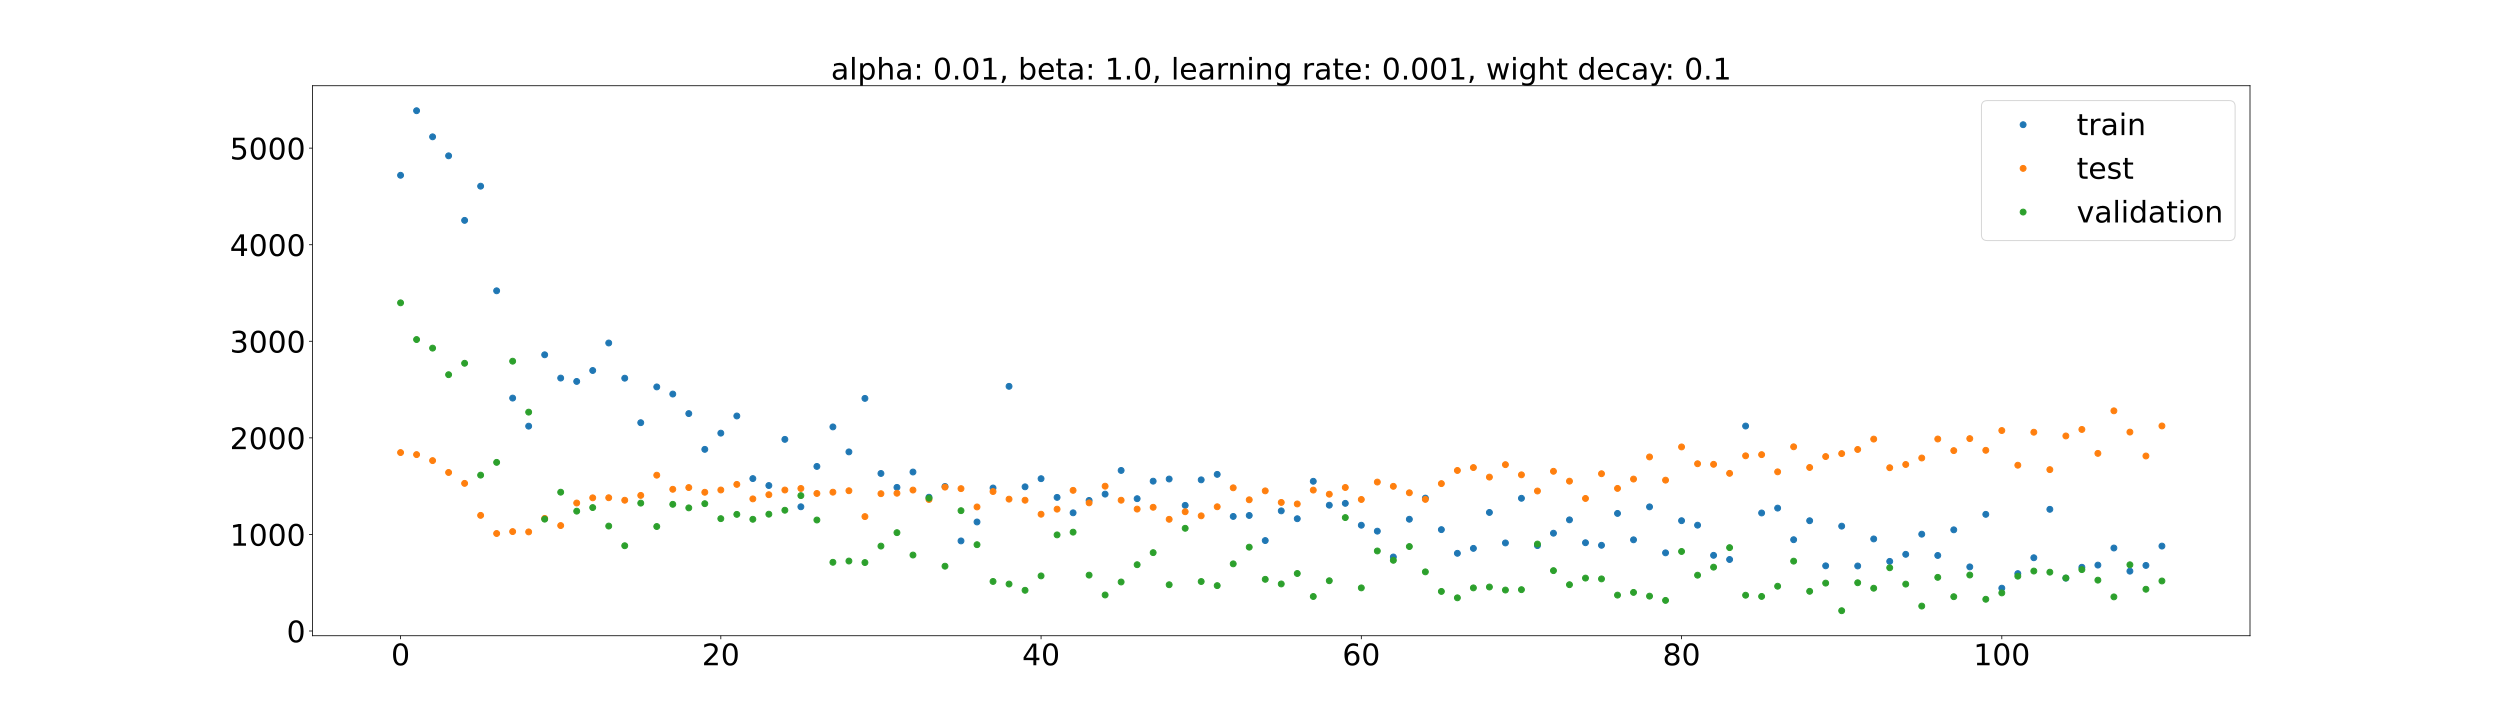 <?xml version="1.0" encoding="utf-8" standalone="no"?>
<!DOCTYPE svg PUBLIC "-//W3C//DTD SVG 1.1//EN"
  "http://www.w3.org/Graphics/SVG/1.1/DTD/svg11.dtd">
<!-- Created with matplotlib (https://matplotlib.org/) -->
<svg height="720pt" version="1.1" viewBox="0 0 2520 720" width="2520pt" xmlns="http://www.w3.org/2000/svg" xmlns:xlink="http://www.w3.org/1999/xlink">
 <defs>
  <style type="text/css">*{stroke-linecap:butt;stroke-linejoin:round;}</style>
 </defs>
 <g id="figure_1">
  <g id="patch_1">
   <path d="M 0 720 
L 2520 720 
L 2520 0 
L 0 0 
z
" style="fill:#ffffff;"/>
  </g>
  <g id="axes_1">
   <g id="patch_2">
    <path d="M 315 640.8 
L 2268 640.8 
L 2268 86.4 
L 315 86.4 
z
" style="fill:#ffffff;"/>
   </g>
   <g id="matplotlib.axis_1">
    <g id="xtick_1">
     <g id="line2d_1">
      <defs>
       <path d="M 0 0 
L 0 3.5 
" id="m04bcecc28f" style="stroke:#000000;stroke-width:0.8;"/>
      </defs>
      <g>
       <use style="stroke:#000000;stroke-width:0.8;" x="403.773" xlink:href="#m04bcecc28f" y="640.8"/>
      </g>
     </g>
     <g id="text_1">
      <!-- 0 -->
      <g transform="translate(394.229 670.595)scale(0.3 -0.3)">
       <defs>
        <path d="M 31.781 66.406 
Q 24.172 66.406 20.328 58.906 
Q 16.5 51.422 16.5 36.375 
Q 16.5 21.391 20.328 13.891 
Q 24.172 6.391 31.781 6.391 
Q 39.453 6.391 43.281 13.891 
Q 47.125 21.391 47.125 36.375 
Q 47.125 51.422 43.281 58.906 
Q 39.453 66.406 31.781 66.406 
z
M 31.781 74.219 
Q 44.047 74.219 50.516 64.516 
Q 56.984 54.828 56.984 36.375 
Q 56.984 17.969 50.516 8.266 
Q 44.047 -1.422 31.781 -1.422 
Q 19.531 -1.422 13.062 8.266 
Q 6.594 17.969 6.594 36.375 
Q 6.594 54.828 13.062 64.516 
Q 19.531 74.219 31.781 74.219 
z
" id="DejaVuSans-48"/>
       </defs>
       <use xlink:href="#DejaVuSans-48"/>
      </g>
     </g>
    </g>
    <g id="xtick_2">
     <g id="line2d_2">
      <g>
       <use style="stroke:#000000;stroke-width:0.8;" x="726.583" xlink:href="#m04bcecc28f" y="640.8"/>
      </g>
     </g>
     <g id="text_2">
      <!-- 20 -->
      <g transform="translate(707.495 670.595)scale(0.3 -0.3)">
       <defs>
        <path d="M 19.188 8.297 
L 53.609 8.297 
L 53.609 0 
L 7.328 0 
L 7.328 8.297 
Q 12.938 14.109 22.625 23.891 
Q 32.328 33.688 34.812 36.531 
Q 39.547 41.844 41.422 45.531 
Q 43.312 49.219 43.312 52.781 
Q 43.312 58.594 39.234 62.25 
Q 35.156 65.922 28.609 65.922 
Q 23.969 65.922 18.812 64.312 
Q 13.672 62.703 7.812 59.422 
L 7.812 69.391 
Q 13.766 71.781 18.938 73 
Q 24.125 74.219 28.422 74.219 
Q 39.75 74.219 46.484 68.547 
Q 53.219 62.891 53.219 53.422 
Q 53.219 48.922 51.531 44.891 
Q 49.859 40.875 45.406 35.406 
Q 44.188 33.984 37.641 27.219 
Q 31.109 20.453 19.188 8.297 
z
" id="DejaVuSans-50"/>
       </defs>
       <use xlink:href="#DejaVuSans-50"/>
       <use x="63.623" xlink:href="#DejaVuSans-48"/>
      </g>
     </g>
    </g>
    <g id="xtick_3">
     <g id="line2d_3">
      <g>
       <use style="stroke:#000000;stroke-width:0.8;" x="1049.393" xlink:href="#m04bcecc28f" y="640.8"/>
      </g>
     </g>
     <g id="text_3">
      <!-- 40 -->
      <g transform="translate(1030.305 670.595)scale(0.3 -0.3)">
       <defs>
        <path d="M 37.797 64.312 
L 12.891 25.391 
L 37.797 25.391 
z
M 35.203 72.906 
L 47.609 72.906 
L 47.609 25.391 
L 58.016 25.391 
L 58.016 17.188 
L 47.609 17.188 
L 47.609 0 
L 37.797 0 
L 37.797 17.188 
L 4.891 17.188 
L 4.891 26.703 
z
" id="DejaVuSans-52"/>
       </defs>
       <use xlink:href="#DejaVuSans-52"/>
       <use x="63.623" xlink:href="#DejaVuSans-48"/>
      </g>
     </g>
    </g>
    <g id="xtick_4">
     <g id="line2d_4">
      <g>
       <use style="stroke:#000000;stroke-width:0.8;" x="1372.202" xlink:href="#m04bcecc28f" y="640.8"/>
      </g>
     </g>
     <g id="text_4">
      <!-- 60 -->
      <g transform="translate(1353.115 670.595)scale(0.3 -0.3)">
       <defs>
        <path d="M 33.016 40.375 
Q 26.375 40.375 22.484 35.828 
Q 18.609 31.297 18.609 23.391 
Q 18.609 15.531 22.484 10.953 
Q 26.375 6.391 33.016 6.391 
Q 39.656 6.391 43.531 10.953 
Q 47.406 15.531 47.406 23.391 
Q 47.406 31.297 43.531 35.828 
Q 39.656 40.375 33.016 40.375 
z
M 52.594 71.297 
L 52.594 62.312 
Q 48.875 64.062 45.094 64.984 
Q 41.312 65.922 37.594 65.922 
Q 27.828 65.922 22.672 59.328 
Q 17.531 52.734 16.797 39.406 
Q 19.672 43.656 24.016 45.922 
Q 28.375 48.188 33.594 48.188 
Q 44.578 48.188 50.953 41.516 
Q 57.328 34.859 57.328 23.391 
Q 57.328 12.156 50.688 5.359 
Q 44.047 -1.422 33.016 -1.422 
Q 20.359 -1.422 13.672 8.266 
Q 6.984 17.969 6.984 36.375 
Q 6.984 53.656 15.188 63.938 
Q 23.391 74.219 37.203 74.219 
Q 40.922 74.219 44.703 73.484 
Q 48.484 72.75 52.594 71.297 
z
" id="DejaVuSans-54"/>
       </defs>
       <use xlink:href="#DejaVuSans-54"/>
       <use x="63.623" xlink:href="#DejaVuSans-48"/>
      </g>
     </g>
    </g>
    <g id="xtick_5">
     <g id="line2d_5">
      <g>
       <use style="stroke:#000000;stroke-width:0.8;" x="1695.012" xlink:href="#m04bcecc28f" y="640.8"/>
      </g>
     </g>
     <g id="text_5">
      <!-- 80 -->
      <g transform="translate(1675.925 670.595)scale(0.3 -0.3)">
       <defs>
        <path d="M 31.781 34.625 
Q 24.75 34.625 20.719 30.859 
Q 16.703 27.094 16.703 20.516 
Q 16.703 13.922 20.719 10.156 
Q 24.75 6.391 31.781 6.391 
Q 38.812 6.391 42.859 10.172 
Q 46.922 13.969 46.922 20.516 
Q 46.922 27.094 42.891 30.859 
Q 38.875 34.625 31.781 34.625 
z
M 21.922 38.812 
Q 15.578 40.375 12.031 44.719 
Q 8.5 49.078 8.5 55.328 
Q 8.5 64.062 14.719 69.141 
Q 20.953 74.219 31.781 74.219 
Q 42.672 74.219 48.875 69.141 
Q 55.078 64.062 55.078 55.328 
Q 55.078 49.078 51.531 44.719 
Q 48 40.375 41.703 38.812 
Q 48.828 37.156 52.797 32.312 
Q 56.781 27.484 56.781 20.516 
Q 56.781 9.906 50.312 4.234 
Q 43.844 -1.422 31.781 -1.422 
Q 19.734 -1.422 13.25 4.234 
Q 6.781 9.906 6.781 20.516 
Q 6.781 27.484 10.781 32.312 
Q 14.797 37.156 21.922 38.812 
z
M 18.312 54.391 
Q 18.312 48.734 21.844 45.562 
Q 25.391 42.391 31.781 42.391 
Q 38.141 42.391 41.719 45.562 
Q 45.312 48.734 45.312 54.391 
Q 45.312 60.062 41.719 63.234 
Q 38.141 66.406 31.781 66.406 
Q 25.391 66.406 21.844 63.234 
Q 18.312 60.062 18.312 54.391 
z
" id="DejaVuSans-56"/>
       </defs>
       <use xlink:href="#DejaVuSans-56"/>
       <use x="63.623" xlink:href="#DejaVuSans-48"/>
      </g>
     </g>
    </g>
    <g id="xtick_6">
     <g id="line2d_6">
      <g>
       <use style="stroke:#000000;stroke-width:0.8;" x="2017.822" xlink:href="#m04bcecc28f" y="640.8"/>
      </g>
     </g>
     <g id="text_6">
      <!-- 100 -->
      <g transform="translate(1989.191 670.595)scale(0.3 -0.3)">
       <defs>
        <path d="M 12.406 8.297 
L 28.516 8.297 
L 28.516 63.922 
L 10.984 60.406 
L 10.984 69.391 
L 28.422 72.906 
L 38.281 72.906 
L 38.281 8.297 
L 54.391 8.297 
L 54.391 0 
L 12.406 0 
z
" id="DejaVuSans-49"/>
       </defs>
       <use xlink:href="#DejaVuSans-49"/>
       <use x="63.623" xlink:href="#DejaVuSans-48"/>
       <use x="127.246" xlink:href="#DejaVuSans-48"/>
      </g>
     </g>
    </g>
   </g>
   <g id="matplotlib.axis_2">
    <g id="ytick_1">
     <g id="line2d_7">
      <defs>
       <path d="M 0 0 
L -3.5 0 
" id="m1fc316b52d" style="stroke:#000000;stroke-width:0.8;"/>
      </defs>
      <g>
       <use style="stroke:#000000;stroke-width:0.8;" x="315" xlink:href="#m1fc316b52d" y="636.031"/>
      </g>
     </g>
     <g id="text_7">
      <!-- 0 -->
      <g transform="translate(288.913 647.428)scale(0.3 -0.3)">
       <use xlink:href="#DejaVuSans-48"/>
      </g>
     </g>
    </g>
    <g id="ytick_2">
     <g id="line2d_8">
      <g>
       <use style="stroke:#000000;stroke-width:0.8;" x="315" xlink:href="#m1fc316b52d" y="538.692"/>
      </g>
     </g>
     <g id="text_8">
      <!-- 1000 -->
      <g transform="translate(231.65 550.09)scale(0.3 -0.3)">
       <use xlink:href="#DejaVuSans-49"/>
       <use x="63.623" xlink:href="#DejaVuSans-48"/>
       <use x="127.246" xlink:href="#DejaVuSans-48"/>
       <use x="190.869" xlink:href="#DejaVuSans-48"/>
      </g>
     </g>
    </g>
    <g id="ytick_3">
     <g id="line2d_9">
      <g>
       <use style="stroke:#000000;stroke-width:0.8;" x="315" xlink:href="#m1fc316b52d" y="441.354"/>
      </g>
     </g>
     <g id="text_9">
      <!-- 2000 -->
      <g transform="translate(231.65 452.751)scale(0.3 -0.3)">
       <use xlink:href="#DejaVuSans-50"/>
       <use x="63.623" xlink:href="#DejaVuSans-48"/>
       <use x="127.246" xlink:href="#DejaVuSans-48"/>
       <use x="190.869" xlink:href="#DejaVuSans-48"/>
      </g>
     </g>
    </g>
    <g id="ytick_4">
     <g id="line2d_10">
      <g>
       <use style="stroke:#000000;stroke-width:0.8;" x="315" xlink:href="#m1fc316b52d" y="344.015"/>
      </g>
     </g>
     <g id="text_10">
      <!-- 3000 -->
      <g transform="translate(231.65 355.413)scale(0.3 -0.3)">
       <defs>
        <path d="M 40.578 39.312 
Q 47.656 37.797 51.625 33 
Q 55.609 28.219 55.609 21.188 
Q 55.609 10.406 48.188 4.484 
Q 40.766 -1.422 27.094 -1.422 
Q 22.516 -1.422 17.656 -0.516 
Q 12.797 0.391 7.625 2.203 
L 7.625 11.719 
Q 11.719 9.328 16.594 8.109 
Q 21.484 6.891 26.812 6.891 
Q 36.078 6.891 40.938 10.547 
Q 45.797 14.203 45.797 21.188 
Q 45.797 27.641 41.281 31.266 
Q 36.766 34.906 28.719 34.906 
L 20.219 34.906 
L 20.219 43.016 
L 29.109 43.016 
Q 36.375 43.016 40.234 45.922 
Q 44.094 48.828 44.094 54.297 
Q 44.094 59.906 40.109 62.906 
Q 36.141 65.922 28.719 65.922 
Q 24.656 65.922 20.016 65.031 
Q 15.375 64.156 9.812 62.312 
L 9.812 71.094 
Q 15.438 72.656 20.344 73.438 
Q 25.25 74.219 29.594 74.219 
Q 40.828 74.219 47.359 69.109 
Q 53.906 64.016 53.906 55.328 
Q 53.906 49.266 50.438 45.094 
Q 46.969 40.922 40.578 39.312 
z
" id="DejaVuSans-51"/>
       </defs>
       <use xlink:href="#DejaVuSans-51"/>
       <use x="63.623" xlink:href="#DejaVuSans-48"/>
       <use x="127.246" xlink:href="#DejaVuSans-48"/>
       <use x="190.869" xlink:href="#DejaVuSans-48"/>
      </g>
     </g>
    </g>
    <g id="ytick_5">
     <g id="line2d_11">
      <g>
       <use style="stroke:#000000;stroke-width:0.8;" x="315" xlink:href="#m1fc316b52d" y="246.676"/>
      </g>
     </g>
     <g id="text_11">
      <!-- 4000 -->
      <g transform="translate(231.65 258.074)scale(0.3 -0.3)">
       <use xlink:href="#DejaVuSans-52"/>
       <use x="63.623" xlink:href="#DejaVuSans-48"/>
       <use x="127.246" xlink:href="#DejaVuSans-48"/>
       <use x="190.869" xlink:href="#DejaVuSans-48"/>
      </g>
     </g>
    </g>
    <g id="ytick_6">
     <g id="line2d_12">
      <g>
       <use style="stroke:#000000;stroke-width:0.8;" x="315" xlink:href="#m1fc316b52d" y="149.338"/>
      </g>
     </g>
     <g id="text_12">
      <!-- 5000 -->
      <g transform="translate(231.65 160.735)scale(0.3 -0.3)">
       <defs>
        <path d="M 10.797 72.906 
L 49.516 72.906 
L 49.516 64.594 
L 19.828 64.594 
L 19.828 46.734 
Q 21.969 47.469 24.109 47.828 
Q 26.266 48.188 28.422 48.188 
Q 40.625 48.188 47.75 41.5 
Q 54.891 34.812 54.891 23.391 
Q 54.891 11.625 47.562 5.094 
Q 40.234 -1.422 26.906 -1.422 
Q 22.312 -1.422 17.547 -0.641 
Q 12.797 0.141 7.719 1.703 
L 7.719 11.625 
Q 12.109 9.234 16.797 8.062 
Q 21.484 6.891 26.703 6.891 
Q 35.156 6.891 40.078 11.328 
Q 45.016 15.766 45.016 23.391 
Q 45.016 31 40.078 35.438 
Q 35.156 39.891 26.703 39.891 
Q 22.75 39.891 18.812 39.016 
Q 14.891 38.141 10.797 36.281 
z
" id="DejaVuSans-53"/>
       </defs>
       <use xlink:href="#DejaVuSans-53"/>
       <use x="63.623" xlink:href="#DejaVuSans-48"/>
       <use x="127.246" xlink:href="#DejaVuSans-48"/>
       <use x="190.869" xlink:href="#DejaVuSans-48"/>
      </g>
     </g>
    </g>
   </g>
   <g id="line2d_13">
    <defs>
     <path d="M 0 3 
C 0.796 3 1.559 2.684 2.121 2.121 
C 2.684 1.559 3 0.796 3 0 
C 3 -0.796 2.684 -1.559 2.121 -2.121 
C 1.559 -2.684 0.796 -3 0 -3 
C -0.796 -3 -1.559 -2.684 -2.121 -2.121 
C -2.684 -1.559 -3 -0.796 -3 0 
C -3 0.796 -2.684 1.559 -2.121 2.121 
C -1.559 2.684 -0.796 3 0 3 
z
" id="m01e573c431" style="stroke:#1f77b4;"/>
    </defs>
    <g clip-path="url(#p651a598d59)">
     <use style="fill:#1f77b4;stroke:#1f77b4;" x="403.773" xlink:href="#m01e573c431" y="176.671"/>
     <use style="fill:#1f77b4;stroke:#1f77b4;" x="419.913" xlink:href="#m01e573c431" y="111.6"/>
     <use style="fill:#1f77b4;stroke:#1f77b4;" x="436.054" xlink:href="#m01e573c431" y="137.914"/>
     <use style="fill:#1f77b4;stroke:#1f77b4;" x="452.194" xlink:href="#m01e573c431" y="157.066"/>
     <use style="fill:#1f77b4;stroke:#1f77b4;" x="468.335" xlink:href="#m01e573c431" y="222.134"/>
     <use style="fill:#1f77b4;stroke:#1f77b4;" x="484.475" xlink:href="#m01e573c431" y="187.662"/>
     <use style="fill:#1f77b4;stroke:#1f77b4;" x="500.616" xlink:href="#m01e573c431" y="293.12"/>
     <use style="fill:#1f77b4;stroke:#1f77b4;" x="516.756" xlink:href="#m01e573c431" y="401.263"/>
     <use style="fill:#1f77b4;stroke:#1f77b4;" x="532.897" xlink:href="#m01e573c431" y="429.564"/>
     <use style="fill:#1f77b4;stroke:#1f77b4;" x="549.037" xlink:href="#m01e573c431" y="357.624"/>
     <use style="fill:#1f77b4;stroke:#1f77b4;" x="565.178" xlink:href="#m01e573c431" y="381.094"/>
     <use style="fill:#1f77b4;stroke:#1f77b4;" x="581.318" xlink:href="#m01e573c431" y="384.486"/>
     <use style="fill:#1f77b4;stroke:#1f77b4;" x="597.459" xlink:href="#m01e573c431" y="373.46"/>
     <use style="fill:#1f77b4;stroke:#1f77b4;" x="613.599" xlink:href="#m01e573c431" y="345.734"/>
     <use style="fill:#1f77b4;stroke:#1f77b4;" x="629.74" xlink:href="#m01e573c431" y="381.221"/>
     <use style="fill:#1f77b4;stroke:#1f77b4;" x="645.88" xlink:href="#m01e573c431" y="426.077"/>
     <use style="fill:#1f77b4;stroke:#1f77b4;" x="662.021" xlink:href="#m01e573c431" y="390.006"/>
     <use style="fill:#1f77b4;stroke:#1f77b4;" x="678.161" xlink:href="#m01e573c431" y="397.206"/>
     <use style="fill:#1f77b4;stroke:#1f77b4;" x="694.302" xlink:href="#m01e573c431" y="416.89"/>
     <use style="fill:#1f77b4;stroke:#1f77b4;" x="710.442" xlink:href="#m01e573c431" y="452.947"/>
     <use style="fill:#1f77b4;stroke:#1f77b4;" x="726.583" xlink:href="#m01e573c431" y="436.611"/>
     <use style="fill:#1f77b4;stroke:#1f77b4;" x="742.723" xlink:href="#m01e573c431" y="419.307"/>
     <use style="fill:#1f77b4;stroke:#1f77b4;" x="758.864" xlink:href="#m01e573c431" y="482.419"/>
     <use style="fill:#1f77b4;stroke:#1f77b4;" x="775.004" xlink:href="#m01e573c431" y="489.405"/>
     <use style="fill:#1f77b4;stroke:#1f77b4;" x="791.145" xlink:href="#m01e573c431" y="442.879"/>
     <use style="fill:#1f77b4;stroke:#1f77b4;" x="807.285" xlink:href="#m01e573c431" y="510.832"/>
     <use style="fill:#1f77b4;stroke:#1f77b4;" x="823.426" xlink:href="#m01e573c431" y="470.162"/>
     <use style="fill:#1f77b4;stroke:#1f77b4;" x="839.566" xlink:href="#m01e573c431" y="430.322"/>
     <use style="fill:#1f77b4;stroke:#1f77b4;" x="855.707" xlink:href="#m01e573c431" y="455.504"/>
     <use style="fill:#1f77b4;stroke:#1f77b4;" x="871.847" xlink:href="#m01e573c431" y="401.579"/>
     <use style="fill:#1f77b4;stroke:#1f77b4;" x="887.988" xlink:href="#m01e573c431" y="477.263"/>
     <use style="fill:#1f77b4;stroke:#1f77b4;" x="904.128" xlink:href="#m01e573c431" y="491.275"/>
     <use style="fill:#1f77b4;stroke:#1f77b4;" x="920.269" xlink:href="#m01e573c431" y="475.794"/>
     <use style="fill:#1f77b4;stroke:#1f77b4;" x="936.409" xlink:href="#m01e573c431" y="501.196"/>
     <use style="fill:#1f77b4;stroke:#1f77b4;" x="952.55" xlink:href="#m01e573c431" y="490.364"/>
     <use style="fill:#1f77b4;stroke:#1f77b4;" x="968.69" xlink:href="#m01e573c431" y="545.24"/>
     <use style="fill:#1f77b4;stroke:#1f77b4;" x="984.831" xlink:href="#m01e573c431" y="526.148"/>
     <use style="fill:#1f77b4;stroke:#1f77b4;" x="1000.971" xlink:href="#m01e573c431" y="491.904"/>
     <use style="fill:#1f77b4;stroke:#1f77b4;" x="1017.112" xlink:href="#m01e573c431" y="389.422"/>
     <use style="fill:#1f77b4;stroke:#1f77b4;" x="1033.252" xlink:href="#m01e573c431" y="490.704"/>
     <use style="fill:#1f77b4;stroke:#1f77b4;" x="1049.393" xlink:href="#m01e573c431" y="482.515"/>
     <use style="fill:#1f77b4;stroke:#1f77b4;" x="1065.533" xlink:href="#m01e573c431" y="501.361"/>
     <use style="fill:#1f77b4;stroke:#1f77b4;" x="1081.674" xlink:href="#m01e573c431" y="516.906"/>
     <use style="fill:#1f77b4;stroke:#1f77b4;" x="1097.814" xlink:href="#m01e573c431" y="504.443"/>
     <use style="fill:#1f77b4;stroke:#1f77b4;" x="1113.955" xlink:href="#m01e573c431" y="498.071"/>
     <use style="fill:#1f77b4;stroke:#1f77b4;" x="1130.095" xlink:href="#m01e573c431" y="474.206"/>
     <use style="fill:#1f77b4;stroke:#1f77b4;" x="1146.236" xlink:href="#m01e573c431" y="502.667"/>
     <use style="fill:#1f77b4;stroke:#1f77b4;" x="1162.376" xlink:href="#m01e573c431" y="485.021"/>
     <use style="fill:#1f77b4;stroke:#1f77b4;" x="1178.517" xlink:href="#m01e573c431" y="482.848"/>
     <use style="fill:#1f77b4;stroke:#1f77b4;" x="1194.657" xlink:href="#m01e573c431" y="509.407"/>
     <use style="fill:#1f77b4;stroke:#1f77b4;" x="1210.798" xlink:href="#m01e573c431" y="483.677"/>
     <use style="fill:#1f77b4;stroke:#1f77b4;" x="1226.938" xlink:href="#m01e573c431" y="478.164"/>
     <use style="fill:#1f77b4;stroke:#1f77b4;" x="1243.079" xlink:href="#m01e573c431" y="520.581"/>
     <use style="fill:#1f77b4;stroke:#1f77b4;" x="1259.219" xlink:href="#m01e573c431" y="519.582"/>
     <use style="fill:#1f77b4;stroke:#1f77b4;" x="1275.36" xlink:href="#m01e573c431" y="544.876"/>
     <use style="fill:#1f77b4;stroke:#1f77b4;" x="1291.5" xlink:href="#m01e573c431" y="514.95"/>
     <use style="fill:#1f77b4;stroke:#1f77b4;" x="1307.64" xlink:href="#m01e573c431" y="522.874"/>
     <use style="fill:#1f77b4;stroke:#1f77b4;" x="1323.781" xlink:href="#m01e573c431" y="485.14"/>
     <use style="fill:#1f77b4;stroke:#1f77b4;" x="1339.921" xlink:href="#m01e573c431" y="509.233"/>
     <use style="fill:#1f77b4;stroke:#1f77b4;" x="1356.062" xlink:href="#m01e573c431" y="507.366"/>
     <use style="fill:#1f77b4;stroke:#1f77b4;" x="1372.202" xlink:href="#m01e573c431" y="529.428"/>
     <use style="fill:#1f77b4;stroke:#1f77b4;" x="1388.343" xlink:href="#m01e573c431" y="535.406"/>
     <use style="fill:#1f77b4;stroke:#1f77b4;" x="1404.483" xlink:href="#m01e573c431" y="561.439"/>
     <use style="fill:#1f77b4;stroke:#1f77b4;" x="1420.624" xlink:href="#m01e573c431" y="523.391"/>
     <use style="fill:#1f77b4;stroke:#1f77b4;" x="1436.764" xlink:href="#m01e573c431" y="502.089"/>
     <use style="fill:#1f77b4;stroke:#1f77b4;" x="1452.905" xlink:href="#m01e573c431" y="533.87"/>
     <use style="fill:#1f77b4;stroke:#1f77b4;" x="1469.045" xlink:href="#m01e573c431" y="557.724"/>
     <use style="fill:#1f77b4;stroke:#1f77b4;" x="1485.186" xlink:href="#m01e573c431" y="552.757"/>
     <use style="fill:#1f77b4;stroke:#1f77b4;" x="1501.326" xlink:href="#m01e573c431" y="516.547"/>
     <use style="fill:#1f77b4;stroke:#1f77b4;" x="1517.467" xlink:href="#m01e573c431" y="547.282"/>
     <use style="fill:#1f77b4;stroke:#1f77b4;" x="1533.607" xlink:href="#m01e573c431" y="502.265"/>
     <use style="fill:#1f77b4;stroke:#1f77b4;" x="1549.748" xlink:href="#m01e573c431" y="549.963"/>
     <use style="fill:#1f77b4;stroke:#1f77b4;" x="1565.888" xlink:href="#m01e573c431" y="537.466"/>
     <use style="fill:#1f77b4;stroke:#1f77b4;" x="1582.029" xlink:href="#m01e573c431" y="524.004"/>
     <use style="fill:#1f77b4;stroke:#1f77b4;" x="1598.169" xlink:href="#m01e573c431" y="547.077"/>
     <use style="fill:#1f77b4;stroke:#1f77b4;" x="1614.31" xlink:href="#m01e573c431" y="549.648"/>
     <use style="fill:#1f77b4;stroke:#1f77b4;" x="1630.45" xlink:href="#m01e573c431" y="517.523"/>
     <use style="fill:#1f77b4;stroke:#1f77b4;" x="1646.591" xlink:href="#m01e573c431" y="544.12"/>
     <use style="fill:#1f77b4;stroke:#1f77b4;" x="1662.731" xlink:href="#m01e573c431" y="510.92"/>
     <use style="fill:#1f77b4;stroke:#1f77b4;" x="1678.872" xlink:href="#m01e573c431" y="557.263"/>
     <use style="fill:#1f77b4;stroke:#1f77b4;" x="1695.012" xlink:href="#m01e573c431" y="524.863"/>
     <use style="fill:#1f77b4;stroke:#1f77b4;" x="1711.153" xlink:href="#m01e573c431" y="529.371"/>
     <use style="fill:#1f77b4;stroke:#1f77b4;" x="1727.293" xlink:href="#m01e573c431" y="559.761"/>
     <use style="fill:#1f77b4;stroke:#1f77b4;" x="1743.434" xlink:href="#m01e573c431" y="563.965"/>
     <use style="fill:#1f77b4;stroke:#1f77b4;" x="1759.574" xlink:href="#m01e573c431" y="429.438"/>
     <use style="fill:#1f77b4;stroke:#1f77b4;" x="1775.715" xlink:href="#m01e573c431" y="517.073"/>
     <use style="fill:#1f77b4;stroke:#1f77b4;" x="1791.855" xlink:href="#m01e573c431" y="512.167"/>
     <use style="fill:#1f77b4;stroke:#1f77b4;" x="1807.996" xlink:href="#m01e573c431" y="544.024"/>
     <use style="fill:#1f77b4;stroke:#1f77b4;" x="1824.136" xlink:href="#m01e573c431" y="524.9"/>
     <use style="fill:#1f77b4;stroke:#1f77b4;" x="1840.277" xlink:href="#m01e573c431" y="570.348"/>
     <use style="fill:#1f77b4;stroke:#1f77b4;" x="1856.417" xlink:href="#m01e573c431" y="530.357"/>
     <use style="fill:#1f77b4;stroke:#1f77b4;" x="1872.558" xlink:href="#m01e573c431" y="570.501"/>
     <use style="fill:#1f77b4;stroke:#1f77b4;" x="1888.698" xlink:href="#m01e573c431" y="543.246"/>
     <use style="fill:#1f77b4;stroke:#1f77b4;" x="1904.839" xlink:href="#m01e573c431" y="565.87"/>
     <use style="fill:#1f77b4;stroke:#1f77b4;" x="1920.979" xlink:href="#m01e573c431" y="558.752"/>
     <use style="fill:#1f77b4;stroke:#1f77b4;" x="1937.12" xlink:href="#m01e573c431" y="538.453"/>
     <use style="fill:#1f77b4;stroke:#1f77b4;" x="1953.26" xlink:href="#m01e573c431" y="559.901"/>
     <use style="fill:#1f77b4;stroke:#1f77b4;" x="1969.401" xlink:href="#m01e573c431" y="534.058"/>
     <use style="fill:#1f77b4;stroke:#1f77b4;" x="1985.541" xlink:href="#m01e573c431" y="571.424"/>
     <use style="fill:#1f77b4;stroke:#1f77b4;" x="2001.682" xlink:href="#m01e573c431" y="518.461"/>
     <use style="fill:#1f77b4;stroke:#1f77b4;" x="2017.822" xlink:href="#m01e573c431" y="592.883"/>
     <use style="fill:#1f77b4;stroke:#1f77b4;" x="2033.963" xlink:href="#m01e573c431" y="578.198"/>
     <use style="fill:#1f77b4;stroke:#1f77b4;" x="2050.103" xlink:href="#m01e573c431" y="562.21"/>
     <use style="fill:#1f77b4;stroke:#1f77b4;" x="2066.244" xlink:href="#m01e573c431" y="513.383"/>
     <use style="fill:#1f77b4;stroke:#1f77b4;" x="2082.384" xlink:href="#m01e573c431" y="582.799"/>
     <use style="fill:#1f77b4;stroke:#1f77b4;" x="2098.525" xlink:href="#m01e573c431" y="571.804"/>
     <use style="fill:#1f77b4;stroke:#1f77b4;" x="2114.665" xlink:href="#m01e573c431" y="569.616"/>
     <use style="fill:#1f77b4;stroke:#1f77b4;" x="2130.806" xlink:href="#m01e573c431" y="552.394"/>
     <use style="fill:#1f77b4;stroke:#1f77b4;" x="2146.946" xlink:href="#m01e573c431" y="575.737"/>
     <use style="fill:#1f77b4;stroke:#1f77b4;" x="2163.087" xlink:href="#m01e573c431" y="569.95"/>
     <use style="fill:#1f77b4;stroke:#1f77b4;" x="2179.227" xlink:href="#m01e573c431" y="550.45"/>
    </g>
   </g>
   <g id="line2d_14">
    <defs>
     <path d="M 0 3 
C 0.796 3 1.559 2.684 2.121 2.121 
C 2.684 1.559 3 0.796 3 0 
C 3 -0.796 2.684 -1.559 2.121 -2.121 
C 1.559 -2.684 0.796 -3 0 -3 
C -0.796 -3 -1.559 -2.684 -2.121 -2.121 
C -2.684 -1.559 -3 -0.796 -3 0 
C -3 0.796 -2.684 1.559 -2.121 2.121 
C -1.559 2.684 -0.796 3 0 3 
z
" id="m9f630f6962" style="stroke:#ff7f0e;"/>
    </defs>
    <g clip-path="url(#p651a598d59)">
     <use style="fill:#ff7f0e;stroke:#ff7f0e;" x="403.773" xlink:href="#m9f630f6962" y="456.172"/>
     <use style="fill:#ff7f0e;stroke:#ff7f0e;" x="419.913" xlink:href="#m9f630f6962" y="458.234"/>
     <use style="fill:#ff7f0e;stroke:#ff7f0e;" x="436.054" xlink:href="#m9f630f6962" y="464.293"/>
     <use style="fill:#ff7f0e;stroke:#ff7f0e;" x="452.194" xlink:href="#m9f630f6962" y="476.25"/>
     <use style="fill:#ff7f0e;stroke:#ff7f0e;" x="468.335" xlink:href="#m9f630f6962" y="487.238"/>
     <use style="fill:#ff7f0e;stroke:#ff7f0e;" x="484.475" xlink:href="#m9f630f6962" y="519.488"/>
     <use style="fill:#ff7f0e;stroke:#ff7f0e;" x="500.616" xlink:href="#m9f630f6962" y="537.763"/>
     <use style="fill:#ff7f0e;stroke:#ff7f0e;" x="516.756" xlink:href="#m9f630f6962" y="535.835"/>
     <use style="fill:#ff7f0e;stroke:#ff7f0e;" x="532.897" xlink:href="#m9f630f6962" y="536.156"/>
     <use style="fill:#ff7f0e;stroke:#ff7f0e;" x="549.037" xlink:href="#m9f630f6962" y="522.536"/>
     <use style="fill:#ff7f0e;stroke:#ff7f0e;" x="565.178" xlink:href="#m9f630f6962" y="529.762"/>
     <use style="fill:#ff7f0e;stroke:#ff7f0e;" x="581.318" xlink:href="#m9f630f6962" y="507.038"/>
     <use style="fill:#ff7f0e;stroke:#ff7f0e;" x="597.459" xlink:href="#m9f630f6962" y="501.806"/>
     <use style="fill:#ff7f0e;stroke:#ff7f0e;" x="613.599" xlink:href="#m9f630f6962" y="501.715"/>
     <use style="fill:#ff7f0e;stroke:#ff7f0e;" x="629.74" xlink:href="#m9f630f6962" y="504.231"/>
     <use style="fill:#ff7f0e;stroke:#ff7f0e;" x="645.88" xlink:href="#m9f630f6962" y="499.364"/>
     <use style="fill:#ff7f0e;stroke:#ff7f0e;" x="662.021" xlink:href="#m9f630f6962" y="478.993"/>
     <use style="fill:#ff7f0e;stroke:#ff7f0e;" x="678.161" xlink:href="#m9f630f6962" y="493.196"/>
     <use style="fill:#ff7f0e;stroke:#ff7f0e;" x="694.302" xlink:href="#m9f630f6962" y="491.452"/>
     <use style="fill:#ff7f0e;stroke:#ff7f0e;" x="710.442" xlink:href="#m9f630f6962" y="496.205"/>
     <use style="fill:#ff7f0e;stroke:#ff7f0e;" x="726.583" xlink:href="#m9f630f6962" y="493.908"/>
     <use style="fill:#ff7f0e;stroke:#ff7f0e;" x="742.723" xlink:href="#m9f630f6962" y="488.272"/>
     <use style="fill:#ff7f0e;stroke:#ff7f0e;" x="758.864" xlink:href="#m9f630f6962" y="502.873"/>
     <use style="fill:#ff7f0e;stroke:#ff7f0e;" x="775.004" xlink:href="#m9f630f6962" y="498.661"/>
     <use style="fill:#ff7f0e;stroke:#ff7f0e;" x="791.145" xlink:href="#m9f630f6962" y="493.939"/>
     <use style="fill:#ff7f0e;stroke:#ff7f0e;" x="807.285" xlink:href="#m9f630f6962" y="492.38"/>
     <use style="fill:#ff7f0e;stroke:#ff7f0e;" x="823.426" xlink:href="#m9f630f6962" y="497.412"/>
     <use style="fill:#ff7f0e;stroke:#ff7f0e;" x="839.566" xlink:href="#m9f630f6962" y="496.119"/>
     <use style="fill:#ff7f0e;stroke:#ff7f0e;" x="855.707" xlink:href="#m9f630f6962" y="494.654"/>
     <use style="fill:#ff7f0e;stroke:#ff7f0e;" x="871.847" xlink:href="#m9f630f6962" y="520.72"/>
     <use style="fill:#ff7f0e;stroke:#ff7f0e;" x="887.988" xlink:href="#m9f630f6962" y="497.641"/>
     <use style="fill:#ff7f0e;stroke:#ff7f0e;" x="904.128" xlink:href="#m9f630f6962" y="497.189"/>
     <use style="fill:#ff7f0e;stroke:#ff7f0e;" x="920.269" xlink:href="#m9f630f6962" y="493.979"/>
     <use style="fill:#ff7f0e;stroke:#ff7f0e;" x="936.409" xlink:href="#m9f630f6962" y="503.477"/>
     <use style="fill:#ff7f0e;stroke:#ff7f0e;" x="952.55" xlink:href="#m9f630f6962" y="491.023"/>
     <use style="fill:#ff7f0e;stroke:#ff7f0e;" x="968.69" xlink:href="#m9f630f6962" y="492.544"/>
     <use style="fill:#ff7f0e;stroke:#ff7f0e;" x="984.831" xlink:href="#m9f630f6962" y="510.996"/>
     <use style="fill:#ff7f0e;stroke:#ff7f0e;" x="1000.971" xlink:href="#m9f630f6962" y="495.456"/>
     <use style="fill:#ff7f0e;stroke:#ff7f0e;" x="1017.112" xlink:href="#m9f630f6962" y="503.14"/>
     <use style="fill:#ff7f0e;stroke:#ff7f0e;" x="1033.252" xlink:href="#m9f630f6962" y="504.224"/>
     <use style="fill:#ff7f0e;stroke:#ff7f0e;" x="1049.393" xlink:href="#m9f630f6962" y="518.343"/>
     <use style="fill:#ff7f0e;stroke:#ff7f0e;" x="1065.533" xlink:href="#m9f630f6962" y="513.229"/>
     <use style="fill:#ff7f0e;stroke:#ff7f0e;" x="1081.674" xlink:href="#m9f630f6962" y="494.271"/>
     <use style="fill:#ff7f0e;stroke:#ff7f0e;" x="1097.814" xlink:href="#m9f630f6962" y="506.87"/>
     <use style="fill:#ff7f0e;stroke:#ff7f0e;" x="1113.955" xlink:href="#m9f630f6962" y="490.082"/>
     <use style="fill:#ff7f0e;stroke:#ff7f0e;" x="1130.095" xlink:href="#m9f630f6962" y="504.222"/>
     <use style="fill:#ff7f0e;stroke:#ff7f0e;" x="1146.236" xlink:href="#m9f630f6962" y="513.165"/>
     <use style="fill:#ff7f0e;stroke:#ff7f0e;" x="1162.376" xlink:href="#m9f630f6962" y="511.335"/>
     <use style="fill:#ff7f0e;stroke:#ff7f0e;" x="1178.517" xlink:href="#m9f630f6962" y="523.449"/>
     <use style="fill:#ff7f0e;stroke:#ff7f0e;" x="1194.657" xlink:href="#m9f630f6962" y="515.828"/>
     <use style="fill:#ff7f0e;stroke:#ff7f0e;" x="1210.798" xlink:href="#m9f630f6962" y="519.958"/>
     <use style="fill:#ff7f0e;stroke:#ff7f0e;" x="1226.938" xlink:href="#m9f630f6962" y="510.817"/>
     <use style="fill:#ff7f0e;stroke:#ff7f0e;" x="1243.079" xlink:href="#m9f630f6962" y="491.704"/>
     <use style="fill:#ff7f0e;stroke:#ff7f0e;" x="1259.219" xlink:href="#m9f630f6962" y="503.781"/>
     <use style="fill:#ff7f0e;stroke:#ff7f0e;" x="1275.36" xlink:href="#m9f630f6962" y="494.783"/>
     <use style="fill:#ff7f0e;stroke:#ff7f0e;" x="1291.5" xlink:href="#m9f630f6962" y="506.453"/>
     <use style="fill:#ff7f0e;stroke:#ff7f0e;" x="1307.64" xlink:href="#m9f630f6962" y="507.977"/>
     <use style="fill:#ff7f0e;stroke:#ff7f0e;" x="1323.781" xlink:href="#m9f630f6962" y="494.015"/>
     <use style="fill:#ff7f0e;stroke:#ff7f0e;" x="1339.921" xlink:href="#m9f630f6962" y="498.161"/>
     <use style="fill:#ff7f0e;stroke:#ff7f0e;" x="1356.062" xlink:href="#m9f630f6962" y="491.377"/>
     <use style="fill:#ff7f0e;stroke:#ff7f0e;" x="1372.202" xlink:href="#m9f630f6962" y="503.475"/>
     <use style="fill:#ff7f0e;stroke:#ff7f0e;" x="1388.343" xlink:href="#m9f630f6962" y="485.921"/>
     <use style="fill:#ff7f0e;stroke:#ff7f0e;" x="1404.483" xlink:href="#m9f630f6962" y="490.214"/>
     <use style="fill:#ff7f0e;stroke:#ff7f0e;" x="1420.624" xlink:href="#m9f630f6962" y="496.719"/>
     <use style="fill:#ff7f0e;stroke:#ff7f0e;" x="1436.764" xlink:href="#m9f630f6962" y="503.385"/>
     <use style="fill:#ff7f0e;stroke:#ff7f0e;" x="1452.905" xlink:href="#m9f630f6962" y="487.481"/>
     <use style="fill:#ff7f0e;stroke:#ff7f0e;" x="1469.045" xlink:href="#m9f630f6962" y="474.233"/>
     <use style="fill:#ff7f0e;stroke:#ff7f0e;" x="1485.186" xlink:href="#m9f630f6962" y="471.3"/>
     <use style="fill:#ff7f0e;stroke:#ff7f0e;" x="1501.326" xlink:href="#m9f630f6962" y="480.92"/>
     <use style="fill:#ff7f0e;stroke:#ff7f0e;" x="1517.467" xlink:href="#m9f630f6962" y="468.367"/>
     <use style="fill:#ff7f0e;stroke:#ff7f0e;" x="1533.607" xlink:href="#m9f630f6962" y="478.623"/>
     <use style="fill:#ff7f0e;stroke:#ff7f0e;" x="1549.748" xlink:href="#m9f630f6962" y="494.927"/>
     <use style="fill:#ff7f0e;stroke:#ff7f0e;" x="1565.888" xlink:href="#m9f630f6962" y="475.059"/>
     <use style="fill:#ff7f0e;stroke:#ff7f0e;" x="1582.029" xlink:href="#m9f630f6962" y="485.01"/>
     <use style="fill:#ff7f0e;stroke:#ff7f0e;" x="1598.169" xlink:href="#m9f630f6962" y="502.442"/>
     <use style="fill:#ff7f0e;stroke:#ff7f0e;" x="1614.31" xlink:href="#m9f630f6962" y="477.52"/>
     <use style="fill:#ff7f0e;stroke:#ff7f0e;" x="1630.45" xlink:href="#m9f630f6962" y="492.312"/>
     <use style="fill:#ff7f0e;stroke:#ff7f0e;" x="1646.591" xlink:href="#m9f630f6962" y="482.898"/>
     <use style="fill:#ff7f0e;stroke:#ff7f0e;" x="1662.731" xlink:href="#m9f630f6962" y="460.6"/>
     <use style="fill:#ff7f0e;stroke:#ff7f0e;" x="1678.872" xlink:href="#m9f630f6962" y="483.992"/>
     <use style="fill:#ff7f0e;stroke:#ff7f0e;" x="1695.012" xlink:href="#m9f630f6962" y="450.505"/>
     <use style="fill:#ff7f0e;stroke:#ff7f0e;" x="1711.153" xlink:href="#m9f630f6962" y="467.459"/>
     <use style="fill:#ff7f0e;stroke:#ff7f0e;" x="1727.293" xlink:href="#m9f630f6962" y="468.018"/>
     <use style="fill:#ff7f0e;stroke:#ff7f0e;" x="1743.434" xlink:href="#m9f630f6962" y="477.124"/>
     <use style="fill:#ff7f0e;stroke:#ff7f0e;" x="1759.574" xlink:href="#m9f630f6962" y="459.458"/>
     <use style="fill:#ff7f0e;stroke:#ff7f0e;" x="1775.715" xlink:href="#m9f630f6962" y="458.274"/>
     <use style="fill:#ff7f0e;stroke:#ff7f0e;" x="1791.855" xlink:href="#m9f630f6962" y="475.614"/>
     <use style="fill:#ff7f0e;stroke:#ff7f0e;" x="1807.996" xlink:href="#m9f630f6962" y="450.371"/>
     <use style="fill:#ff7f0e;stroke:#ff7f0e;" x="1824.136" xlink:href="#m9f630f6962" y="471.213"/>
     <use style="fill:#ff7f0e;stroke:#ff7f0e;" x="1840.277" xlink:href="#m9f630f6962" y="460.196"/>
     <use style="fill:#ff7f0e;stroke:#ff7f0e;" x="1856.417" xlink:href="#m9f630f6962" y="457.221"/>
     <use style="fill:#ff7f0e;stroke:#ff7f0e;" x="1872.558" xlink:href="#m9f630f6962" y="453.063"/>
     <use style="fill:#ff7f0e;stroke:#ff7f0e;" x="1888.698" xlink:href="#m9f630f6962" y="442.603"/>
     <use style="fill:#ff7f0e;stroke:#ff7f0e;" x="1904.839" xlink:href="#m9f630f6962" y="471.47"/>
     <use style="fill:#ff7f0e;stroke:#ff7f0e;" x="1920.979" xlink:href="#m9f630f6962" y="468.203"/>
     <use style="fill:#ff7f0e;stroke:#ff7f0e;" x="1937.12" xlink:href="#m9f630f6962" y="461.658"/>
     <use style="fill:#ff7f0e;stroke:#ff7f0e;" x="1953.26" xlink:href="#m9f630f6962" y="442.507"/>
     <use style="fill:#ff7f0e;stroke:#ff7f0e;" x="1969.401" xlink:href="#m9f630f6962" y="454.213"/>
     <use style="fill:#ff7f0e;stroke:#ff7f0e;" x="1985.541" xlink:href="#m9f630f6962" y="442.12"/>
     <use style="fill:#ff7f0e;stroke:#ff7f0e;" x="2001.682" xlink:href="#m9f630f6962" y="453.901"/>
     <use style="fill:#ff7f0e;stroke:#ff7f0e;" x="2017.822" xlink:href="#m9f630f6962" y="433.975"/>
     <use style="fill:#ff7f0e;stroke:#ff7f0e;" x="2033.963" xlink:href="#m9f630f6962" y="468.93"/>
     <use style="fill:#ff7f0e;stroke:#ff7f0e;" x="2050.103" xlink:href="#m9f630f6962" y="435.681"/>
     <use style="fill:#ff7f0e;stroke:#ff7f0e;" x="2066.244" xlink:href="#m9f630f6962" y="473.383"/>
     <use style="fill:#ff7f0e;stroke:#ff7f0e;" x="2082.384" xlink:href="#m9f630f6962" y="439.442"/>
     <use style="fill:#ff7f0e;stroke:#ff7f0e;" x="2098.525" xlink:href="#m9f630f6962" y="432.887"/>
     <use style="fill:#ff7f0e;stroke:#ff7f0e;" x="2114.665" xlink:href="#m9f630f6962" y="457.003"/>
     <use style="fill:#ff7f0e;stroke:#ff7f0e;" x="2130.806" xlink:href="#m9f630f6962" y="414.101"/>
     <use style="fill:#ff7f0e;stroke:#ff7f0e;" x="2146.946" xlink:href="#m9f630f6962" y="435.535"/>
     <use style="fill:#ff7f0e;stroke:#ff7f0e;" x="2163.087" xlink:href="#m9f630f6962" y="459.64"/>
     <use style="fill:#ff7f0e;stroke:#ff7f0e;" x="2179.227" xlink:href="#m9f630f6962" y="429.358"/>
    </g>
   </g>
   <g id="line2d_15">
    <defs>
     <path d="M 0 3 
C 0.796 3 1.559 2.684 2.121 2.121 
C 2.684 1.559 3 0.796 3 0 
C 3 -0.796 2.684 -1.559 2.121 -2.121 
C 1.559 -2.684 0.796 -3 0 -3 
C -0.796 -3 -1.559 -2.684 -2.121 -2.121 
C -2.684 -1.559 -3 -0.796 -3 0 
C -3 0.796 -2.684 1.559 -2.121 2.121 
C -1.559 2.684 -0.796 3 0 3 
z
" id="m6bb568ce3a" style="stroke:#2ca02c;"/>
    </defs>
    <g clip-path="url(#p651a598d59)">
     <use style="fill:#2ca02c;stroke:#2ca02c;" x="403.773" xlink:href="#m6bb568ce3a" y="305.252"/>
     <use style="fill:#2ca02c;stroke:#2ca02c;" x="419.913" xlink:href="#m6bb568ce3a" y="342.254"/>
     <use style="fill:#2ca02c;stroke:#2ca02c;" x="436.054" xlink:href="#m6bb568ce3a" y="350.905"/>
     <use style="fill:#2ca02c;stroke:#2ca02c;" x="452.194" xlink:href="#m6bb568ce3a" y="377.695"/>
     <use style="fill:#2ca02c;stroke:#2ca02c;" x="468.335" xlink:href="#m6bb568ce3a" y="366.174"/>
     <use style="fill:#2ca02c;stroke:#2ca02c;" x="484.475" xlink:href="#m6bb568ce3a" y="478.935"/>
     <use style="fill:#2ca02c;stroke:#2ca02c;" x="500.616" xlink:href="#m6bb568ce3a" y="466.061"/>
     <use style="fill:#2ca02c;stroke:#2ca02c;" x="516.756" xlink:href="#m6bb568ce3a" y="364.083"/>
     <use style="fill:#2ca02c;stroke:#2ca02c;" x="532.897" xlink:href="#m6bb568ce3a" y="415.427"/>
     <use style="fill:#2ca02c;stroke:#2ca02c;" x="549.037" xlink:href="#m6bb568ce3a" y="523.31"/>
     <use style="fill:#2ca02c;stroke:#2ca02c;" x="565.178" xlink:href="#m6bb568ce3a" y="496.128"/>
     <use style="fill:#2ca02c;stroke:#2ca02c;" x="581.318" xlink:href="#m6bb568ce3a" y="515.245"/>
     <use style="fill:#2ca02c;stroke:#2ca02c;" x="597.459" xlink:href="#m6bb568ce3a" y="511.629"/>
     <use style="fill:#2ca02c;stroke:#2ca02c;" x="613.599" xlink:href="#m6bb568ce3a" y="530.27"/>
     <use style="fill:#2ca02c;stroke:#2ca02c;" x="629.74" xlink:href="#m6bb568ce3a" y="550.1"/>
     <use style="fill:#2ca02c;stroke:#2ca02c;" x="645.88" xlink:href="#m6bb568ce3a" y="507.153"/>
     <use style="fill:#2ca02c;stroke:#2ca02c;" x="662.021" xlink:href="#m6bb568ce3a" y="530.722"/>
     <use style="fill:#2ca02c;stroke:#2ca02c;" x="678.161" xlink:href="#m6bb568ce3a" y="508.341"/>
     <use style="fill:#2ca02c;stroke:#2ca02c;" x="694.302" xlink:href="#m6bb568ce3a" y="511.932"/>
     <use style="fill:#2ca02c;stroke:#2ca02c;" x="710.442" xlink:href="#m6bb568ce3a" y="507.702"/>
     <use style="fill:#2ca02c;stroke:#2ca02c;" x="726.583" xlink:href="#m6bb568ce3a" y="522.805"/>
     <use style="fill:#2ca02c;stroke:#2ca02c;" x="742.723" xlink:href="#m6bb568ce3a" y="518.481"/>
     <use style="fill:#2ca02c;stroke:#2ca02c;" x="758.864" xlink:href="#m6bb568ce3a" y="523.437"/>
     <use style="fill:#2ca02c;stroke:#2ca02c;" x="775.004" xlink:href="#m6bb568ce3a" y="518.3"/>
     <use style="fill:#2ca02c;stroke:#2ca02c;" x="791.145" xlink:href="#m6bb568ce3a" y="514.317"/>
     <use style="fill:#2ca02c;stroke:#2ca02c;" x="807.285" xlink:href="#m6bb568ce3a" y="499.58"/>
     <use style="fill:#2ca02c;stroke:#2ca02c;" x="823.426" xlink:href="#m6bb568ce3a" y="524.169"/>
     <use style="fill:#2ca02c;stroke:#2ca02c;" x="839.566" xlink:href="#m6bb568ce3a" y="566.788"/>
     <use style="fill:#2ca02c;stroke:#2ca02c;" x="855.707" xlink:href="#m6bb568ce3a" y="565.524"/>
     <use style="fill:#2ca02c;stroke:#2ca02c;" x="871.847" xlink:href="#m6bb568ce3a" y="567.046"/>
     <use style="fill:#2ca02c;stroke:#2ca02c;" x="887.988" xlink:href="#m6bb568ce3a" y="550.464"/>
     <use style="fill:#2ca02c;stroke:#2ca02c;" x="904.128" xlink:href="#m6bb568ce3a" y="536.91"/>
     <use style="fill:#2ca02c;stroke:#2ca02c;" x="920.269" xlink:href="#m6bb568ce3a" y="559.482"/>
     <use style="fill:#2ca02c;stroke:#2ca02c;" x="936.409" xlink:href="#m6bb568ce3a" y="502.167"/>
     <use style="fill:#2ca02c;stroke:#2ca02c;" x="952.55" xlink:href="#m6bb568ce3a" y="570.731"/>
     <use style="fill:#2ca02c;stroke:#2ca02c;" x="968.69" xlink:href="#m6bb568ce3a" y="514.754"/>
     <use style="fill:#2ca02c;stroke:#2ca02c;" x="984.831" xlink:href="#m6bb568ce3a" y="549.046"/>
     <use style="fill:#2ca02c;stroke:#2ca02c;" x="1000.971" xlink:href="#m6bb568ce3a" y="586.11"/>
     <use style="fill:#2ca02c;stroke:#2ca02c;" x="1017.112" xlink:href="#m6bb568ce3a" y="588.713"/>
     <use style="fill:#2ca02c;stroke:#2ca02c;" x="1033.252" xlink:href="#m6bb568ce3a" y="595.007"/>
     <use style="fill:#2ca02c;stroke:#2ca02c;" x="1049.393" xlink:href="#m6bb568ce3a" y="580.511"/>
     <use style="fill:#2ca02c;stroke:#2ca02c;" x="1065.533" xlink:href="#m6bb568ce3a" y="539.162"/>
     <use style="fill:#2ca02c;stroke:#2ca02c;" x="1081.674" xlink:href="#m6bb568ce3a" y="536.412"/>
     <use style="fill:#2ca02c;stroke:#2ca02c;" x="1097.814" xlink:href="#m6bb568ce3a" y="579.729"/>
     <use style="fill:#2ca02c;stroke:#2ca02c;" x="1113.955" xlink:href="#m6bb568ce3a" y="599.731"/>
     <use style="fill:#2ca02c;stroke:#2ca02c;" x="1130.095" xlink:href="#m6bb568ce3a" y="586.644"/>
     <use style="fill:#2ca02c;stroke:#2ca02c;" x="1146.236" xlink:href="#m6bb568ce3a" y="569.225"/>
     <use style="fill:#2ca02c;stroke:#2ca02c;" x="1162.376" xlink:href="#m6bb568ce3a" y="557.063"/>
     <use style="fill:#2ca02c;stroke:#2ca02c;" x="1178.517" xlink:href="#m6bb568ce3a" y="589.42"/>
     <use style="fill:#2ca02c;stroke:#2ca02c;" x="1194.657" xlink:href="#m6bb568ce3a" y="532.516"/>
     <use style="fill:#2ca02c;stroke:#2ca02c;" x="1210.798" xlink:href="#m6bb568ce3a" y="586.175"/>
     <use style="fill:#2ca02c;stroke:#2ca02c;" x="1226.938" xlink:href="#m6bb568ce3a" y="590.313"/>
     <use style="fill:#2ca02c;stroke:#2ca02c;" x="1243.079" xlink:href="#m6bb568ce3a" y="568.357"/>
     <use style="fill:#2ca02c;stroke:#2ca02c;" x="1259.219" xlink:href="#m6bb568ce3a" y="551.538"/>
     <use style="fill:#2ca02c;stroke:#2ca02c;" x="1275.36" xlink:href="#m6bb568ce3a" y="583.945"/>
     <use style="fill:#2ca02c;stroke:#2ca02c;" x="1291.5" xlink:href="#m6bb568ce3a" y="588.618"/>
     <use style="fill:#2ca02c;stroke:#2ca02c;" x="1307.64" xlink:href="#m6bb568ce3a" y="578.072"/>
     <use style="fill:#2ca02c;stroke:#2ca02c;" x="1323.781" xlink:href="#m6bb568ce3a" y="601.269"/>
     <use style="fill:#2ca02c;stroke:#2ca02c;" x="1339.921" xlink:href="#m6bb568ce3a" y="585.387"/>
     <use style="fill:#2ca02c;stroke:#2ca02c;" x="1356.062" xlink:href="#m6bb568ce3a" y="521.715"/>
     <use style="fill:#2ca02c;stroke:#2ca02c;" x="1372.202" xlink:href="#m6bb568ce3a" y="592.58"/>
     <use style="fill:#2ca02c;stroke:#2ca02c;" x="1388.343" xlink:href="#m6bb568ce3a" y="555.375"/>
     <use style="fill:#2ca02c;stroke:#2ca02c;" x="1404.483" xlink:href="#m6bb568ce3a" y="564.781"/>
     <use style="fill:#2ca02c;stroke:#2ca02c;" x="1420.624" xlink:href="#m6bb568ce3a" y="550.909"/>
     <use style="fill:#2ca02c;stroke:#2ca02c;" x="1436.764" xlink:href="#m6bb568ce3a" y="576.428"/>
     <use style="fill:#2ca02c;stroke:#2ca02c;" x="1452.905" xlink:href="#m6bb568ce3a" y="596.158"/>
     <use style="fill:#2ca02c;stroke:#2ca02c;" x="1469.045" xlink:href="#m6bb568ce3a" y="602.595"/>
     <use style="fill:#2ca02c;stroke:#2ca02c;" x="1485.186" xlink:href="#m6bb568ce3a" y="592.59"/>
     <use style="fill:#2ca02c;stroke:#2ca02c;" x="1501.326" xlink:href="#m6bb568ce3a" y="591.711"/>
     <use style="fill:#2ca02c;stroke:#2ca02c;" x="1517.467" xlink:href="#m6bb568ce3a" y="594.762"/>
     <use style="fill:#2ca02c;stroke:#2ca02c;" x="1533.607" xlink:href="#m6bb568ce3a" y="594.386"/>
     <use style="fill:#2ca02c;stroke:#2ca02c;" x="1549.748" xlink:href="#m6bb568ce3a" y="548.386"/>
     <use style="fill:#2ca02c;stroke:#2ca02c;" x="1565.888" xlink:href="#m6bb568ce3a" y="575.196"/>
     <use style="fill:#2ca02c;stroke:#2ca02c;" x="1582.029" xlink:href="#m6bb568ce3a" y="589.378"/>
     <use style="fill:#2ca02c;stroke:#2ca02c;" x="1598.169" xlink:href="#m6bb568ce3a" y="582.718"/>
     <use style="fill:#2ca02c;stroke:#2ca02c;" x="1614.31" xlink:href="#m6bb568ce3a" y="583.528"/>
     <use style="fill:#2ca02c;stroke:#2ca02c;" x="1630.45" xlink:href="#m6bb568ce3a" y="599.872"/>
     <use style="fill:#2ca02c;stroke:#2ca02c;" x="1646.591" xlink:href="#m6bb568ce3a" y="597.145"/>
     <use style="fill:#2ca02c;stroke:#2ca02c;" x="1662.731" xlink:href="#m6bb568ce3a" y="600.907"/>
     <use style="fill:#2ca02c;stroke:#2ca02c;" x="1678.872" xlink:href="#m6bb568ce3a" y="605.203"/>
     <use style="fill:#2ca02c;stroke:#2ca02c;" x="1695.012" xlink:href="#m6bb568ce3a" y="555.886"/>
     <use style="fill:#2ca02c;stroke:#2ca02c;" x="1711.153" xlink:href="#m6bb568ce3a" y="579.781"/>
     <use style="fill:#2ca02c;stroke:#2ca02c;" x="1727.293" xlink:href="#m6bb568ce3a" y="571.695"/>
     <use style="fill:#2ca02c;stroke:#2ca02c;" x="1743.434" xlink:href="#m6bb568ce3a" y="552.014"/>
     <use style="fill:#2ca02c;stroke:#2ca02c;" x="1759.574" xlink:href="#m6bb568ce3a" y="599.978"/>
     <use style="fill:#2ca02c;stroke:#2ca02c;" x="1775.715" xlink:href="#m6bb568ce3a" y="601.2"/>
     <use style="fill:#2ca02c;stroke:#2ca02c;" x="1791.855" xlink:href="#m6bb568ce3a" y="590.913"/>
     <use style="fill:#2ca02c;stroke:#2ca02c;" x="1807.996" xlink:href="#m6bb568ce3a" y="565.63"/>
     <use style="fill:#2ca02c;stroke:#2ca02c;" x="1824.136" xlink:href="#m6bb568ce3a" y="596.022"/>
     <use style="fill:#2ca02c;stroke:#2ca02c;" x="1840.277" xlink:href="#m6bb568ce3a" y="587.776"/>
     <use style="fill:#2ca02c;stroke:#2ca02c;" x="1856.417" xlink:href="#m6bb568ce3a" y="615.6"/>
     <use style="fill:#2ca02c;stroke:#2ca02c;" x="1872.558" xlink:href="#m6bb568ce3a" y="587.413"/>
     <use style="fill:#2ca02c;stroke:#2ca02c;" x="1888.698" xlink:href="#m6bb568ce3a" y="592.922"/>
     <use style="fill:#2ca02c;stroke:#2ca02c;" x="1904.839" xlink:href="#m6bb568ce3a" y="572.311"/>
     <use style="fill:#2ca02c;stroke:#2ca02c;" x="1920.979" xlink:href="#m6bb568ce3a" y="588.778"/>
     <use style="fill:#2ca02c;stroke:#2ca02c;" x="1937.12" xlink:href="#m6bb568ce3a" y="610.919"/>
     <use style="fill:#2ca02c;stroke:#2ca02c;" x="1953.26" xlink:href="#m6bb568ce3a" y="581.962"/>
     <use style="fill:#2ca02c;stroke:#2ca02c;" x="1969.401" xlink:href="#m6bb568ce3a" y="601.473"/>
     <use style="fill:#2ca02c;stroke:#2ca02c;" x="1985.541" xlink:href="#m6bb568ce3a" y="579.629"/>
     <use style="fill:#2ca02c;stroke:#2ca02c;" x="2001.682" xlink:href="#m6bb568ce3a" y="604.054"/>
     <use style="fill:#2ca02c;stroke:#2ca02c;" x="2017.822" xlink:href="#m6bb568ce3a" y="597.652"/>
     <use style="fill:#2ca02c;stroke:#2ca02c;" x="2033.963" xlink:href="#m6bb568ce3a" y="580.789"/>
     <use style="fill:#2ca02c;stroke:#2ca02c;" x="2050.103" xlink:href="#m6bb568ce3a" y="575.62"/>
     <use style="fill:#2ca02c;stroke:#2ca02c;" x="2066.244" xlink:href="#m6bb568ce3a" y="576.742"/>
     <use style="fill:#2ca02c;stroke:#2ca02c;" x="2082.384" xlink:href="#m6bb568ce3a" y="582.574"/>
     <use style="fill:#2ca02c;stroke:#2ca02c;" x="2098.525" xlink:href="#m6bb568ce3a" y="574.173"/>
     <use style="fill:#2ca02c;stroke:#2ca02c;" x="2114.665" xlink:href="#m6bb568ce3a" y="584.788"/>
     <use style="fill:#2ca02c;stroke:#2ca02c;" x="2130.806" xlink:href="#m6bb568ce3a" y="601.653"/>
     <use style="fill:#2ca02c;stroke:#2ca02c;" x="2146.946" xlink:href="#m6bb568ce3a" y="569.293"/>
     <use style="fill:#2ca02c;stroke:#2ca02c;" x="2163.087" xlink:href="#m6bb568ce3a" y="593.959"/>
     <use style="fill:#2ca02c;stroke:#2ca02c;" x="2179.227" xlink:href="#m6bb568ce3a" y="585.622"/>
    </g>
   </g>
   <g id="patch_3">
    <path d="M 315 640.8 
L 315 86.4 
" style="fill:none;stroke:#000000;stroke-linecap:square;stroke-linejoin:miter;stroke-width:0.8;"/>
   </g>
   <g id="patch_4">
    <path d="M 2268 640.8 
L 2268 86.4 
" style="fill:none;stroke:#000000;stroke-linecap:square;stroke-linejoin:miter;stroke-width:0.8;"/>
   </g>
   <g id="patch_5">
    <path d="M 315 640.8 
L 2268 640.8 
" style="fill:none;stroke:#000000;stroke-linecap:square;stroke-linejoin:miter;stroke-width:0.8;"/>
   </g>
   <g id="patch_6">
    <path d="M 315 86.4 
L 2268 86.4 
" style="fill:none;stroke:#000000;stroke-linecap:square;stroke-linejoin:miter;stroke-width:0.8;"/>
   </g>
   <g id="text_13">
    <!-- alpha: 0.01, beta: 1.0, learning rate: 0.001, wight decay: 0.1 -->
    <g transform="translate(837.635 80.161)scale(0.3 -0.3)">
     <defs>
      <path d="M 34.281 27.484 
Q 23.391 27.484 19.188 25 
Q 14.984 22.516 14.984 16.5 
Q 14.984 11.719 18.141 8.906 
Q 21.297 6.109 26.703 6.109 
Q 34.188 6.109 38.703 11.406 
Q 43.219 16.703 43.219 25.484 
L 43.219 27.484 
z
M 52.203 31.203 
L 52.203 0 
L 43.219 0 
L 43.219 8.297 
Q 40.141 3.328 35.547 0.953 
Q 30.953 -1.422 24.312 -1.422 
Q 15.922 -1.422 10.953 3.297 
Q 6 8.016 6 15.922 
Q 6 25.141 12.172 29.828 
Q 18.359 34.516 30.609 34.516 
L 43.219 34.516 
L 43.219 35.406 
Q 43.219 41.609 39.141 45 
Q 35.062 48.391 27.688 48.391 
Q 23 48.391 18.547 47.266 
Q 14.109 46.141 10.016 43.891 
L 10.016 52.203 
Q 14.938 54.109 19.578 55.047 
Q 24.219 56 28.609 56 
Q 40.484 56 46.344 49.844 
Q 52.203 43.703 52.203 31.203 
z
" id="DejaVuSans-97"/>
      <path d="M 9.422 75.984 
L 18.406 75.984 
L 18.406 0 
L 9.422 0 
z
" id="DejaVuSans-108"/>
      <path d="M 18.109 8.203 
L 18.109 -20.797 
L 9.078 -20.797 
L 9.078 54.688 
L 18.109 54.688 
L 18.109 46.391 
Q 20.953 51.266 25.266 53.625 
Q 29.594 56 35.594 56 
Q 45.562 56 51.781 48.094 
Q 58.016 40.188 58.016 27.297 
Q 58.016 14.406 51.781 6.484 
Q 45.562 -1.422 35.594 -1.422 
Q 29.594 -1.422 25.266 0.953 
Q 20.953 3.328 18.109 8.203 
z
M 48.688 27.297 
Q 48.688 37.203 44.609 42.844 
Q 40.531 48.484 33.406 48.484 
Q 26.266 48.484 22.188 42.844 
Q 18.109 37.203 18.109 27.297 
Q 18.109 17.391 22.188 11.75 
Q 26.266 6.109 33.406 6.109 
Q 40.531 6.109 44.609 11.75 
Q 48.688 17.391 48.688 27.297 
z
" id="DejaVuSans-112"/>
      <path d="M 54.891 33.016 
L 54.891 0 
L 45.906 0 
L 45.906 32.719 
Q 45.906 40.484 42.875 44.328 
Q 39.844 48.188 33.797 48.188 
Q 26.516 48.188 22.312 43.547 
Q 18.109 38.922 18.109 30.906 
L 18.109 0 
L 9.078 0 
L 9.078 75.984 
L 18.109 75.984 
L 18.109 46.188 
Q 21.344 51.125 25.703 53.562 
Q 30.078 56 35.797 56 
Q 45.219 56 50.047 50.172 
Q 54.891 44.344 54.891 33.016 
z
" id="DejaVuSans-104"/>
      <path d="M 11.719 12.406 
L 22.016 12.406 
L 22.016 0 
L 11.719 0 
z
M 11.719 51.703 
L 22.016 51.703 
L 22.016 39.312 
L 11.719 39.312 
z
" id="DejaVuSans-58"/>
      <path id="DejaVuSans-32"/>
      <path d="M 10.688 12.406 
L 21 12.406 
L 21 0 
L 10.688 0 
z
" id="DejaVuSans-46"/>
      <path d="M 11.719 12.406 
L 22.016 12.406 
L 22.016 4 
L 14.016 -11.625 
L 7.719 -11.625 
L 11.719 4 
z
" id="DejaVuSans-44"/>
      <path d="M 48.688 27.297 
Q 48.688 37.203 44.609 42.844 
Q 40.531 48.484 33.406 48.484 
Q 26.266 48.484 22.188 42.844 
Q 18.109 37.203 18.109 27.297 
Q 18.109 17.391 22.188 11.75 
Q 26.266 6.109 33.406 6.109 
Q 40.531 6.109 44.609 11.75 
Q 48.688 17.391 48.688 27.297 
z
M 18.109 46.391 
Q 20.953 51.266 25.266 53.625 
Q 29.594 56 35.594 56 
Q 45.562 56 51.781 48.094 
Q 58.016 40.188 58.016 27.297 
Q 58.016 14.406 51.781 6.484 
Q 45.562 -1.422 35.594 -1.422 
Q 29.594 -1.422 25.266 0.953 
Q 20.953 3.328 18.109 8.203 
L 18.109 0 
L 9.078 0 
L 9.078 75.984 
L 18.109 75.984 
z
" id="DejaVuSans-98"/>
      <path d="M 56.203 29.594 
L 56.203 25.203 
L 14.891 25.203 
Q 15.484 15.922 20.484 11.062 
Q 25.484 6.203 34.422 6.203 
Q 39.594 6.203 44.453 7.469 
Q 49.312 8.734 54.109 11.281 
L 54.109 2.781 
Q 49.266 0.734 44.188 -0.344 
Q 39.109 -1.422 33.891 -1.422 
Q 20.797 -1.422 13.156 6.188 
Q 5.516 13.812 5.516 26.812 
Q 5.516 40.234 12.766 48.109 
Q 20.016 56 32.328 56 
Q 43.359 56 49.781 48.891 
Q 56.203 41.797 56.203 29.594 
z
M 47.219 32.234 
Q 47.125 39.594 43.094 43.984 
Q 39.062 48.391 32.422 48.391 
Q 24.906 48.391 20.391 44.141 
Q 15.875 39.891 15.188 32.172 
z
" id="DejaVuSans-101"/>
      <path d="M 18.312 70.219 
L 18.312 54.688 
L 36.812 54.688 
L 36.812 47.703 
L 18.312 47.703 
L 18.312 18.016 
Q 18.312 11.328 20.141 9.422 
Q 21.969 7.516 27.594 7.516 
L 36.812 7.516 
L 36.812 0 
L 27.594 0 
Q 17.188 0 13.234 3.875 
Q 9.281 7.766 9.281 18.016 
L 9.281 47.703 
L 2.688 47.703 
L 2.688 54.688 
L 9.281 54.688 
L 9.281 70.219 
z
" id="DejaVuSans-116"/>
      <path d="M 41.109 46.297 
Q 39.594 47.172 37.812 47.578 
Q 36.031 48 33.891 48 
Q 26.266 48 22.188 43.047 
Q 18.109 38.094 18.109 28.812 
L 18.109 0 
L 9.078 0 
L 9.078 54.688 
L 18.109 54.688 
L 18.109 46.188 
Q 20.953 51.172 25.484 53.578 
Q 30.031 56 36.531 56 
Q 37.453 56 38.578 55.875 
Q 39.703 55.766 41.062 55.516 
z
" id="DejaVuSans-114"/>
      <path d="M 54.891 33.016 
L 54.891 0 
L 45.906 0 
L 45.906 32.719 
Q 45.906 40.484 42.875 44.328 
Q 39.844 48.188 33.797 48.188 
Q 26.516 48.188 22.312 43.547 
Q 18.109 38.922 18.109 30.906 
L 18.109 0 
L 9.078 0 
L 9.078 54.688 
L 18.109 54.688 
L 18.109 46.188 
Q 21.344 51.125 25.703 53.562 
Q 30.078 56 35.797 56 
Q 45.219 56 50.047 50.172 
Q 54.891 44.344 54.891 33.016 
z
" id="DejaVuSans-110"/>
      <path d="M 9.422 54.688 
L 18.406 54.688 
L 18.406 0 
L 9.422 0 
z
M 9.422 75.984 
L 18.406 75.984 
L 18.406 64.594 
L 9.422 64.594 
z
" id="DejaVuSans-105"/>
      <path d="M 45.406 27.984 
Q 45.406 37.75 41.375 43.109 
Q 37.359 48.484 30.078 48.484 
Q 22.859 48.484 18.828 43.109 
Q 14.797 37.75 14.797 27.984 
Q 14.797 18.266 18.828 12.891 
Q 22.859 7.516 30.078 7.516 
Q 37.359 7.516 41.375 12.891 
Q 45.406 18.266 45.406 27.984 
z
M 54.391 6.781 
Q 54.391 -7.172 48.188 -13.984 
Q 42 -20.797 29.203 -20.797 
Q 24.469 -20.797 20.266 -20.094 
Q 16.062 -19.391 12.109 -17.922 
L 12.109 -9.188 
Q 16.062 -11.328 19.922 -12.344 
Q 23.781 -13.375 27.781 -13.375 
Q 36.625 -13.375 41.016 -8.766 
Q 45.406 -4.156 45.406 5.172 
L 45.406 9.625 
Q 42.625 4.781 38.281 2.391 
Q 33.938 0 27.875 0 
Q 17.828 0 11.672 7.656 
Q 5.516 15.328 5.516 27.984 
Q 5.516 40.672 11.672 48.328 
Q 17.828 56 27.875 56 
Q 33.938 56 38.281 53.609 
Q 42.625 51.219 45.406 46.391 
L 45.406 54.688 
L 54.391 54.688 
z
" id="DejaVuSans-103"/>
      <path d="M 4.203 54.688 
L 13.188 54.688 
L 24.422 12.016 
L 35.594 54.688 
L 46.188 54.688 
L 57.422 12.016 
L 68.609 54.688 
L 77.594 54.688 
L 63.281 0 
L 52.688 0 
L 40.922 44.828 
L 29.109 0 
L 18.5 0 
z
" id="DejaVuSans-119"/>
      <path d="M 45.406 46.391 
L 45.406 75.984 
L 54.391 75.984 
L 54.391 0 
L 45.406 0 
L 45.406 8.203 
Q 42.578 3.328 38.25 0.953 
Q 33.938 -1.422 27.875 -1.422 
Q 17.969 -1.422 11.734 6.484 
Q 5.516 14.406 5.516 27.297 
Q 5.516 40.188 11.734 48.094 
Q 17.969 56 27.875 56 
Q 33.938 56 38.25 53.625 
Q 42.578 51.266 45.406 46.391 
z
M 14.797 27.297 
Q 14.797 17.391 18.875 11.75 
Q 22.953 6.109 30.078 6.109 
Q 37.203 6.109 41.297 11.75 
Q 45.406 17.391 45.406 27.297 
Q 45.406 37.203 41.297 42.844 
Q 37.203 48.484 30.078 48.484 
Q 22.953 48.484 18.875 42.844 
Q 14.797 37.203 14.797 27.297 
z
" id="DejaVuSans-100"/>
      <path d="M 48.781 52.594 
L 48.781 44.188 
Q 44.969 46.297 41.141 47.344 
Q 37.312 48.391 33.406 48.391 
Q 24.656 48.391 19.812 42.844 
Q 14.984 37.312 14.984 27.297 
Q 14.984 17.281 19.812 11.734 
Q 24.656 6.203 33.406 6.203 
Q 37.312 6.203 41.141 7.25 
Q 44.969 8.297 48.781 10.406 
L 48.781 2.094 
Q 45.016 0.344 40.984 -0.531 
Q 36.969 -1.422 32.422 -1.422 
Q 20.062 -1.422 12.781 6.344 
Q 5.516 14.109 5.516 27.297 
Q 5.516 40.672 12.859 48.328 
Q 20.219 56 33.016 56 
Q 37.156 56 41.109 55.141 
Q 45.062 54.297 48.781 52.594 
z
" id="DejaVuSans-99"/>
      <path d="M 32.172 -5.078 
Q 28.375 -14.844 24.75 -17.812 
Q 21.141 -20.797 15.094 -20.797 
L 7.906 -20.797 
L 7.906 -13.281 
L 13.188 -13.281 
Q 16.891 -13.281 18.938 -11.516 
Q 21 -9.766 23.484 -3.219 
L 25.094 0.875 
L 2.984 54.688 
L 12.5 54.688 
L 29.594 11.922 
L 46.688 54.688 
L 56.203 54.688 
z
" id="DejaVuSans-121"/>
     </defs>
     <use xlink:href="#DejaVuSans-97"/>
     <use x="61.279" xlink:href="#DejaVuSans-108"/>
     <use x="89.062" xlink:href="#DejaVuSans-112"/>
     <use x="152.539" xlink:href="#DejaVuSans-104"/>
     <use x="215.918" xlink:href="#DejaVuSans-97"/>
     <use x="277.197" xlink:href="#DejaVuSans-58"/>
     <use x="310.889" xlink:href="#DejaVuSans-32"/>
     <use x="342.676" xlink:href="#DejaVuSans-48"/>
     <use x="406.299" xlink:href="#DejaVuSans-46"/>
     <use x="438.086" xlink:href="#DejaVuSans-48"/>
     <use x="501.709" xlink:href="#DejaVuSans-49"/>
     <use x="565.332" xlink:href="#DejaVuSans-44"/>
     <use x="597.119" xlink:href="#DejaVuSans-32"/>
     <use x="628.906" xlink:href="#DejaVuSans-98"/>
     <use x="692.383" xlink:href="#DejaVuSans-101"/>
     <use x="753.906" xlink:href="#DejaVuSans-116"/>
     <use x="793.115" xlink:href="#DejaVuSans-97"/>
     <use x="854.395" xlink:href="#DejaVuSans-58"/>
     <use x="888.086" xlink:href="#DejaVuSans-32"/>
     <use x="919.873" xlink:href="#DejaVuSans-49"/>
     <use x="983.496" xlink:href="#DejaVuSans-46"/>
     <use x="1015.283" xlink:href="#DejaVuSans-48"/>
     <use x="1078.906" xlink:href="#DejaVuSans-44"/>
     <use x="1110.693" xlink:href="#DejaVuSans-32"/>
     <use x="1142.48" xlink:href="#DejaVuSans-108"/>
     <use x="1170.264" xlink:href="#DejaVuSans-101"/>
     <use x="1231.787" xlink:href="#DejaVuSans-97"/>
     <use x="1293.066" xlink:href="#DejaVuSans-114"/>
     <use x="1332.43" xlink:href="#DejaVuSans-110"/>
     <use x="1395.809" xlink:href="#DejaVuSans-105"/>
     <use x="1423.592" xlink:href="#DejaVuSans-110"/>
     <use x="1486.971" xlink:href="#DejaVuSans-103"/>
     <use x="1550.447" xlink:href="#DejaVuSans-32"/>
     <use x="1582.234" xlink:href="#DejaVuSans-114"/>
     <use x="1623.348" xlink:href="#DejaVuSans-97"/>
     <use x="1684.627" xlink:href="#DejaVuSans-116"/>
     <use x="1723.836" xlink:href="#DejaVuSans-101"/>
     <use x="1785.359" xlink:href="#DejaVuSans-58"/>
     <use x="1819.051" xlink:href="#DejaVuSans-32"/>
     <use x="1850.838" xlink:href="#DejaVuSans-48"/>
     <use x="1914.461" xlink:href="#DejaVuSans-46"/>
     <use x="1946.248" xlink:href="#DejaVuSans-48"/>
     <use x="2009.871" xlink:href="#DejaVuSans-48"/>
     <use x="2073.494" xlink:href="#DejaVuSans-49"/>
     <use x="2137.117" xlink:href="#DejaVuSans-44"/>
     <use x="2168.904" xlink:href="#DejaVuSans-32"/>
     <use x="2200.691" xlink:href="#DejaVuSans-119"/>
     <use x="2282.479" xlink:href="#DejaVuSans-105"/>
     <use x="2310.262" xlink:href="#DejaVuSans-103"/>
     <use x="2373.738" xlink:href="#DejaVuSans-104"/>
     <use x="2437.117" xlink:href="#DejaVuSans-116"/>
     <use x="2476.326" xlink:href="#DejaVuSans-32"/>
     <use x="2508.113" xlink:href="#DejaVuSans-100"/>
     <use x="2571.59" xlink:href="#DejaVuSans-101"/>
     <use x="2633.113" xlink:href="#DejaVuSans-99"/>
     <use x="2688.094" xlink:href="#DejaVuSans-97"/>
     <use x="2749.373" xlink:href="#DejaVuSans-121"/>
     <use x="2801.303" xlink:href="#DejaVuSans-58"/>
     <use x="2834.994" xlink:href="#DejaVuSans-32"/>
     <use x="2866.781" xlink:href="#DejaVuSans-48"/>
     <use x="2930.404" xlink:href="#DejaVuSans-46"/>
     <use x="2962.191" xlink:href="#DejaVuSans-49"/>
    </g>
   </g>
   <g id="legend_1">
    <g id="patch_7">
     <path d="M 2003.297 242.503 
L 2247 242.503 
Q 2253 242.503 2253 236.503 
L 2253 107.4 
Q 2253 101.4 2247 101.4 
L 2003.297 101.4 
Q 1997.297 101.4 1997.297 107.4 
L 1997.297 236.503 
Q 1997.297 242.503 2003.297 242.503 
z
" style="fill:#ffffff;opacity:0.8;stroke:#cccccc;stroke-linejoin:miter;"/>
    </g>
    <g id="line2d_16"/>
    <g id="line2d_17">
     <g>
      <use style="fill:#1f77b4;stroke:#1f77b4;" x="2039.297" xlink:href="#m01e573c431" y="125.695"/>
     </g>
    </g>
    <g id="text_14">
     <!-- train -->
     <g transform="translate(2093.297 136.195)scale(0.3 -0.3)">
      <use xlink:href="#DejaVuSans-116"/>
      <use x="39.209" xlink:href="#DejaVuSans-114"/>
      <use x="80.322" xlink:href="#DejaVuSans-97"/>
      <use x="141.602" xlink:href="#DejaVuSans-105"/>
      <use x="169.385" xlink:href="#DejaVuSans-110"/>
     </g>
    </g>
    <g id="line2d_18"/>
    <g id="line2d_19">
     <g>
      <use style="fill:#ff7f0e;stroke:#ff7f0e;" x="2039.297" xlink:href="#m9f630f6962" y="169.73"/>
     </g>
    </g>
    <g id="text_15">
     <!-- test -->
     <g transform="translate(2093.297 180.23)scale(0.3 -0.3)">
      <defs>
       <path d="M 44.281 53.078 
L 44.281 44.578 
Q 40.484 46.531 36.375 47.5 
Q 32.281 48.484 27.875 48.484 
Q 21.188 48.484 17.844 46.438 
Q 14.5 44.391 14.5 40.281 
Q 14.5 37.156 16.891 35.375 
Q 19.281 33.594 26.516 31.984 
L 29.594 31.297 
Q 39.156 29.25 43.188 25.516 
Q 47.219 21.781 47.219 15.094 
Q 47.219 7.469 41.188 3.016 
Q 35.156 -1.422 24.609 -1.422 
Q 20.219 -1.422 15.453 -0.562 
Q 10.688 0.297 5.422 2 
L 5.422 11.281 
Q 10.406 8.688 15.234 7.391 
Q 20.062 6.109 24.812 6.109 
Q 31.156 6.109 34.562 8.281 
Q 37.984 10.453 37.984 14.406 
Q 37.984 18.062 35.516 20.016 
Q 33.062 21.969 24.703 23.781 
L 21.578 24.516 
Q 13.234 26.266 9.516 29.906 
Q 5.812 33.547 5.812 39.891 
Q 5.812 47.609 11.281 51.797 
Q 16.75 56 26.812 56 
Q 31.781 56 36.172 55.266 
Q 40.578 54.547 44.281 53.078 
z
" id="DejaVuSans-115"/>
      </defs>
      <use xlink:href="#DejaVuSans-116"/>
      <use x="39.209" xlink:href="#DejaVuSans-101"/>
      <use x="100.732" xlink:href="#DejaVuSans-115"/>
      <use x="152.832" xlink:href="#DejaVuSans-116"/>
     </g>
    </g>
    <g id="line2d_20"/>
    <g id="line2d_21">
     <g>
      <use style="fill:#2ca02c;stroke:#2ca02c;" x="2039.297" xlink:href="#m6bb568ce3a" y="213.764"/>
     </g>
    </g>
    <g id="text_16">
     <!-- validation -->
     <g transform="translate(2093.297 224.264)scale(0.3 -0.3)">
      <defs>
       <path d="M 2.984 54.688 
L 12.5 54.688 
L 29.594 8.797 
L 46.688 54.688 
L 56.203 54.688 
L 35.688 0 
L 23.484 0 
z
" id="DejaVuSans-118"/>
       <path d="M 30.609 48.391 
Q 23.391 48.391 19.188 42.75 
Q 14.984 37.109 14.984 27.297 
Q 14.984 17.484 19.156 11.844 
Q 23.344 6.203 30.609 6.203 
Q 37.797 6.203 41.984 11.859 
Q 46.188 17.531 46.188 27.297 
Q 46.188 37.016 41.984 42.703 
Q 37.797 48.391 30.609 48.391 
z
M 30.609 56 
Q 42.328 56 49.016 48.375 
Q 55.719 40.766 55.719 27.297 
Q 55.719 13.875 49.016 6.219 
Q 42.328 -1.422 30.609 -1.422 
Q 18.844 -1.422 12.172 6.219 
Q 5.516 13.875 5.516 27.297 
Q 5.516 40.766 12.172 48.375 
Q 18.844 56 30.609 56 
z
" id="DejaVuSans-111"/>
      </defs>
      <use xlink:href="#DejaVuSans-118"/>
      <use x="59.18" xlink:href="#DejaVuSans-97"/>
      <use x="120.459" xlink:href="#DejaVuSans-108"/>
      <use x="148.242" xlink:href="#DejaVuSans-105"/>
      <use x="176.025" xlink:href="#DejaVuSans-100"/>
      <use x="239.502" xlink:href="#DejaVuSans-97"/>
      <use x="300.781" xlink:href="#DejaVuSans-116"/>
      <use x="339.99" xlink:href="#DejaVuSans-105"/>
      <use x="367.773" xlink:href="#DejaVuSans-111"/>
      <use x="428.955" xlink:href="#DejaVuSans-110"/>
     </g>
    </g>
   </g>
  </g>
 </g>
 <defs>
  <clipPath id="p651a598d59">
   <rect height="554.4" width="1953" x="315" y="86.4"/>
  </clipPath>
 </defs>
</svg>

